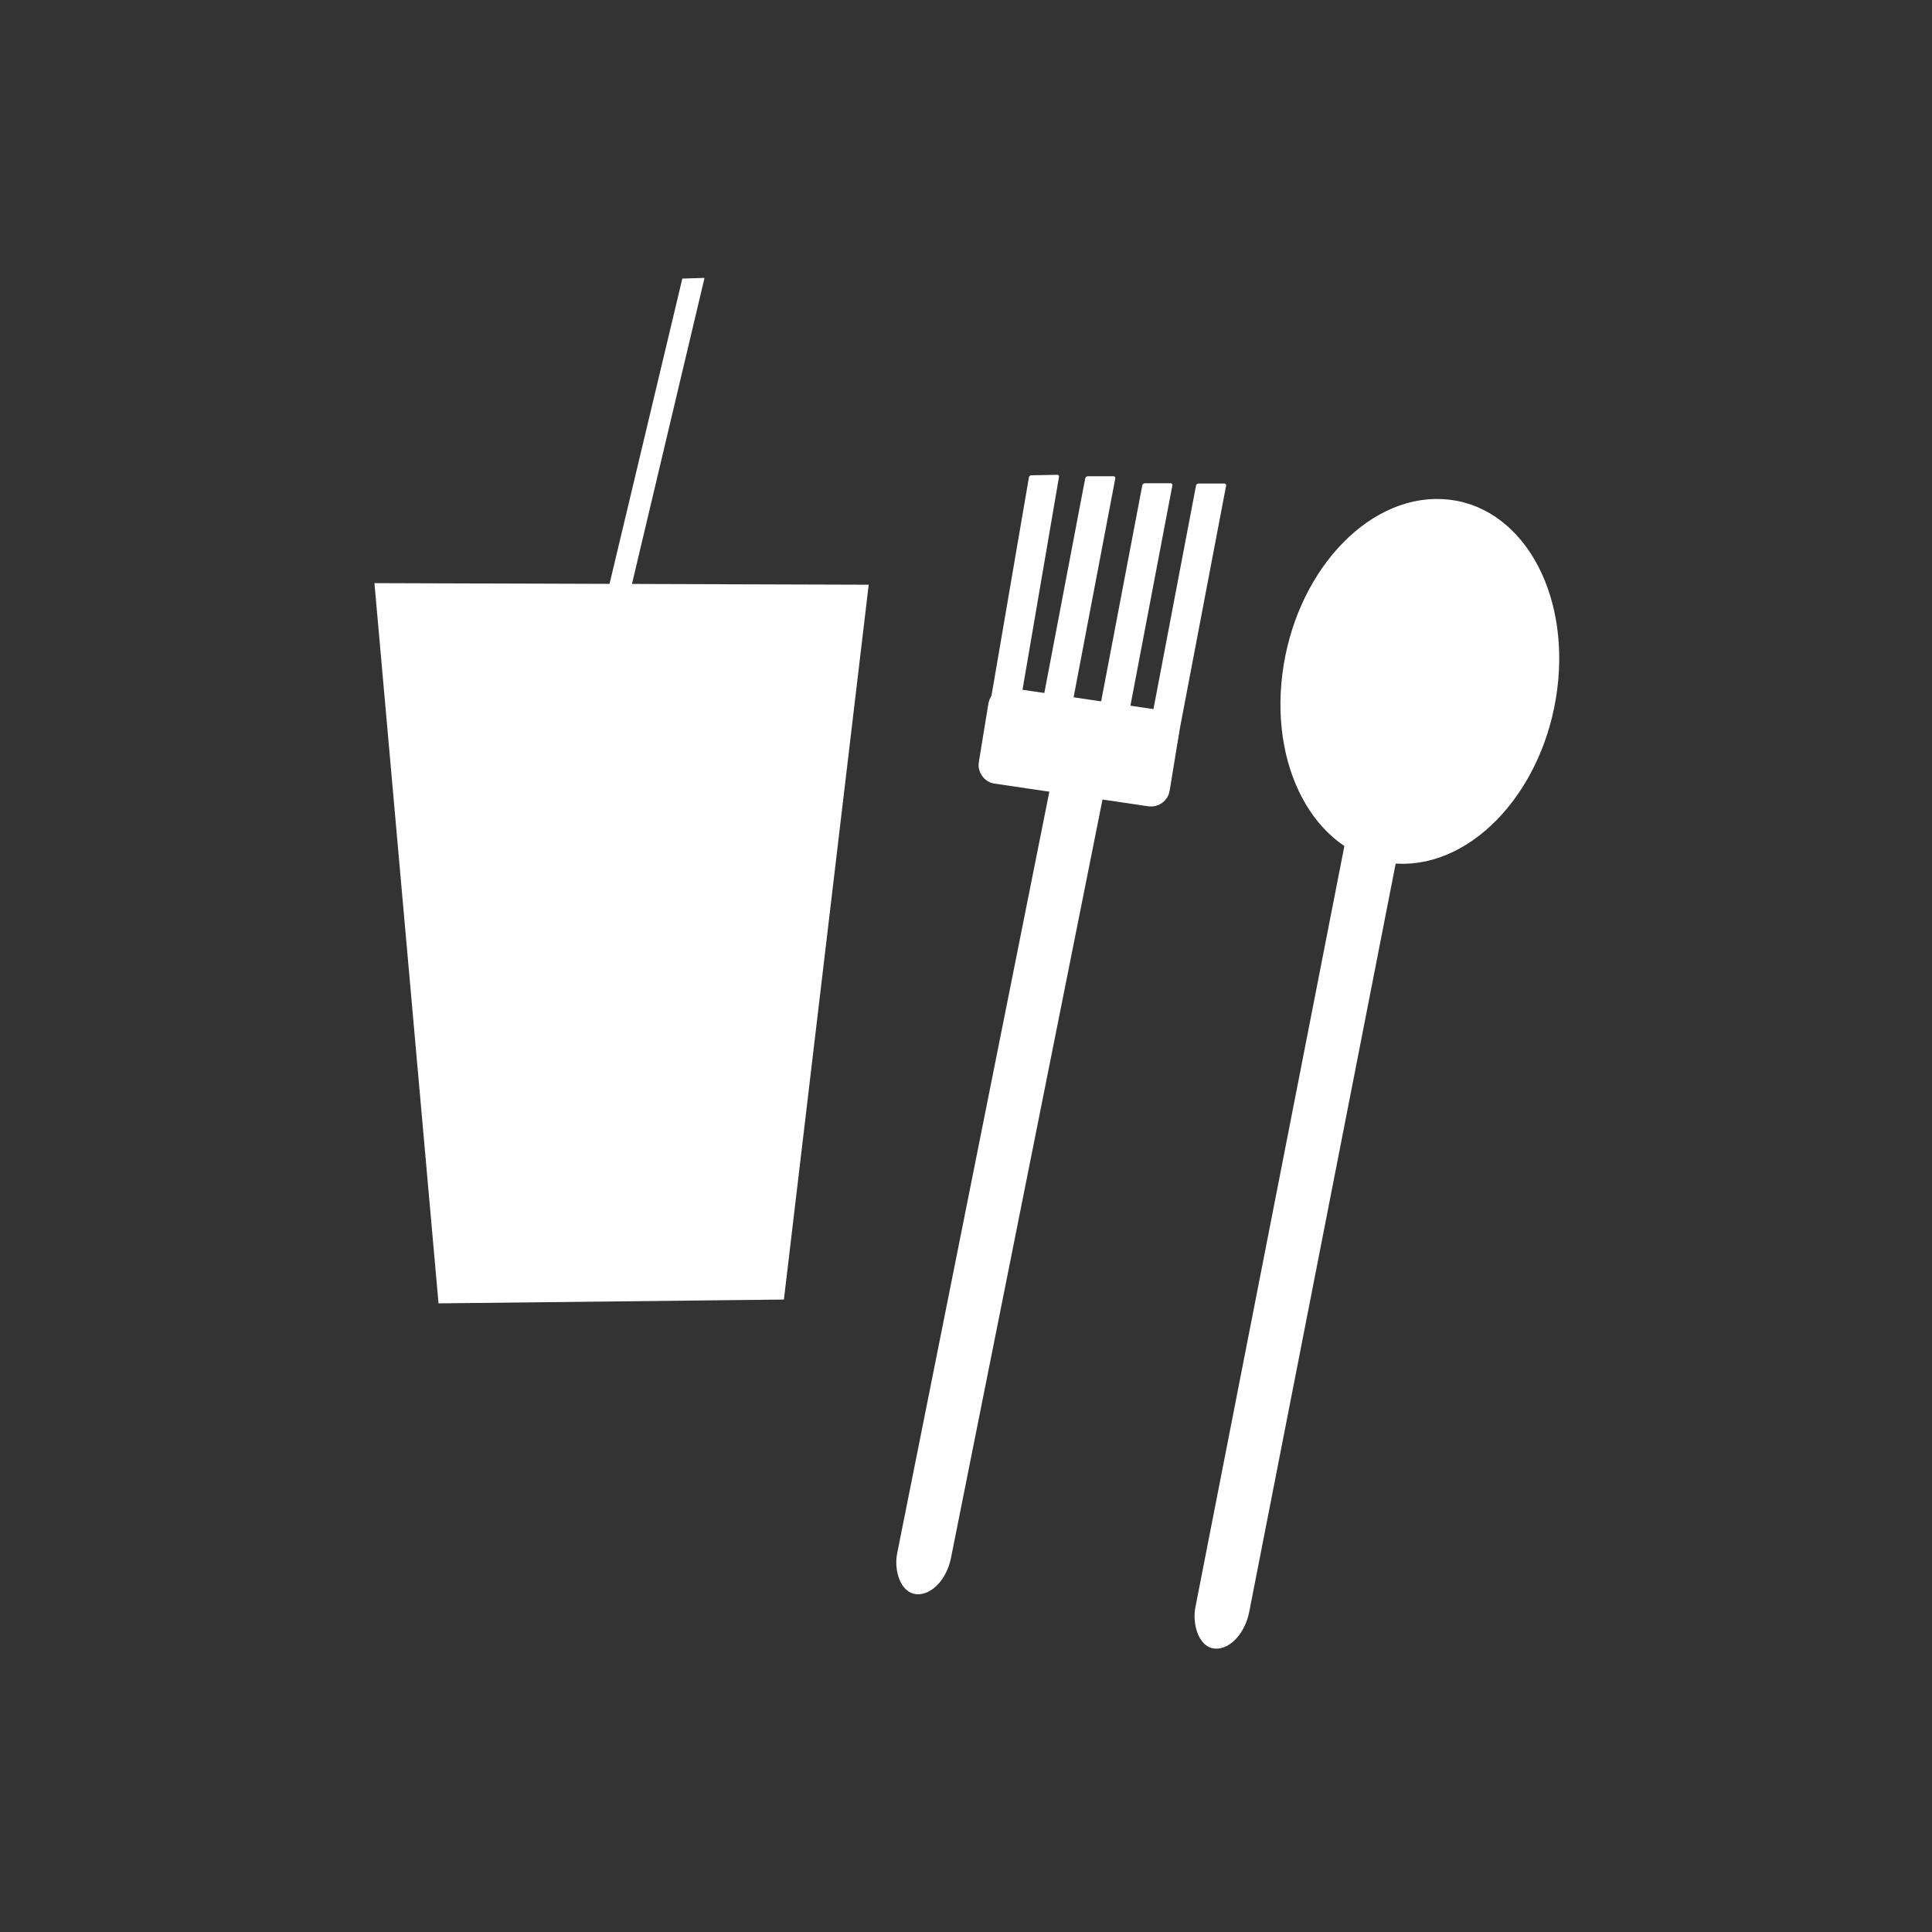 <?xml version="1.0" encoding="UTF-8" standalone="no"?>
<!-- Created with Inkscape (http://www.inkscape.org/) -->

<svg
   xmlns:dc="http://purl.org/dc/elements/1.1/"
   xmlns:cc="http://creativecommons.org/ns#"
   xmlns:rdf="http://www.w3.org/1999/02/22-rdf-syntax-ns#"
   xmlns:svg="http://www.w3.org/2000/svg"
   xmlns="http://www.w3.org/2000/svg"
   xmlns:sodipodi="http://sodipodi.sourceforge.net/DTD/sodipodi-0.dtd"
   xmlns:inkscape="http://www.inkscape.org/namespaces/inkscape"
   width="128"
   height="128"
   viewBox="0 0 128 128"
   id="svg2"
   version="1.1"
   inkscape:version="0.91 r13725"
   sodipodi:docname="Prototyp.svg">
  <rect x="0" y="0" width="128" height="128" fill="#333333" stroke="none"/>
  <defs
     id="defs4">
    <inkscape:path-effect
       is_visible="true"
       id="path-effect4154"
       effect="spiro" />
    <inkscape:path-effect
       is_visible="true"
       id="path-effect4150"
       effect="spiro" />
    <inkscape:path-effect
       is_visible="true"
       id="path-effect3346"
       effect="spiro" />
    <inkscape:path-effect
       fuse_tolerance="0"
       vertical_pattern="false"
       prop_units="false"
       tang_offset="0"
       normal_offset="0"
       spacing="0"
       scale_y_rel="false"
       prop_scale="1"
       copytype="single_stretched"
       pattern="M 0,5 C 0,2.24 2.24,0 5,0 7.76,0 10,2.24 10,5 10,7.76 7.76,10 5,10 2.24,10 0,7.76 0,5 Z"
       is_visible="true"
       id="path-effect3342"
       effect="skeletal" />
  </defs>
  <sodipodi:namedview
     id="base"
     pagecolor="#0087ff"
     bordercolor="#666666"
     borderopacity="1.0"
     inkscape:pageopacity="1"
     inkscape:pageshadow="2"
     inkscape:zoom="1.4"
     inkscape:cx="-5.5836062"
     inkscape:cy="114.93737"
     inkscape:document-units="px"
     inkscape:current-layer="layer1"
     showgrid="false"
     inkscape:window-width="1920"
     inkscape:window-height="886"
     inkscape:window-x="0"
     inkscape:window-y="36"
     inkscape:window-maximized="1"
     fit-margin-top="0"
     fit-margin-left="0"
     fit-margin-right="0"
     fit-margin-bottom="0"
     units="px" />
  <g
     inkscape:label="Ebene 1"
     inkscape:groupmode="layer"
     id="layer1"
     transform="translate(-262.369,-340.233)">
    <g
       id="g4344"
       transform="translate(24.808,-18.409)">
      <path
         sodipodi:nodetypes="ccccc"
         inkscape:connector-curvature="0"
         inkscape:original-d="m 262.61832,397.50465 4.20455,47.25838 22.47114,-0.24819 5.56427,-46.90739 z"
         inkscape:path-effect="#path-effect4150"
         id="path4148"
         d="m 262.618,397.505 4.205,47.258 22.471,-0.248 5.564,-46.907 -32.24,-0.103 z"
         style="fill:#ffffff;fill-opacity:1;fill-rule:evenodd;stroke:#ffffff;stroke-width:0.456px;stroke-linecap:butt;stroke-linejoin:miter;stroke-opacity:1" />
      <path
         sodipodi:nodetypes="ccccc"
         inkscape:connector-curvature="0"
         inkscape:original-d="m 275.26955,409.38366 7.65327,-32.09263 1.06522,-0.0355 -7.63886,32.22371 z"
         inkscape:path-effect="#path-effect4154"
         id="path4152"
         d="m 275.27,409.384 7.653,-32.093 1.065,-0.035 -7.639,32.224 -1.08,-0.096 z"
         style="fill:#ffffff;fill-opacity:1;fill-rule:evenodd;stroke:#ffffff;stroke-width:0.392px;stroke-linecap:butt;stroke-linejoin:miter;stroke-opacity:1" />
      <rect
         transform="matrix(0.997,0.083,-0.196,0.981,0,0)"
         ry="2.275"
         y="383.815"
         x="384.321"
         height="56.48"
         width="2.939"
         id="rect4158"
         style="fill:#ffffff;fill-opacity:1;stroke:#ffffff;stroke-width:0.638;stroke-linejoin:round;stroke-miterlimit:4;stroke-dasharray:none;stroke-opacity:1" />
      <rect
         rx="0"
         transform="matrix(1,0,-0.187,0.982,0,0)"
         ry="0.786"
         y="397.491"
         x="383.932"
         height="19.506"
         width="1.708"
         id="rect4158-4"
         style="fill:#ffffff;fill-opacity:1;stroke:#ffffff;stroke-width:0.286;stroke-linejoin:round;stroke-miterlimit:4;stroke-dasharray:none;stroke-opacity:1" />
      <rect
         rx="0"
         transform="matrix(1,0,-0.187,0.982,0,0)"
         ry="0.786"
         y="397.981"
         x="391.365"
         height="19.506"
         width="1.708"
         id="rect4158-4-8"
         style="fill:#ffffff;fill-opacity:1;stroke:#ffffff;stroke-width:0.286;stroke-linejoin:round;stroke-miterlimit:4;stroke-dasharray:none;stroke-opacity:1" />
      <rect
         rx="0"
         transform="matrix(1,0,-0.187,0.982,0,0)"
         ry="0.786"
         y="397.963"
         x="387.802"
         height="19.506"
         width="1.708"
         id="rect4158-4-3"
         style="fill:#ffffff;fill-opacity:1;stroke:#ffffff;stroke-width:0.286;stroke-linejoin:round;stroke-miterlimit:4;stroke-dasharray:none;stroke-opacity:1" />
      <rect
         inkscape:transform-center-y="0.63381679"
         inkscape:transform-center-x="0.56701356"
         transform="matrix(0.989,0.146,-0.161,0.987,0,0)"
         ry="0.662"
         y="356.005"
         x="365.04"
         height="5.298"
         width="11.665"
         id="rect4246"
         style="fill:#ffffff;fill-opacity:1;stroke:#ffffff;stroke-width:1.123;stroke-linejoin:round;stroke-miterlimit:4;stroke-dasharray:none;stroke-opacity:1" />
      <rect
         transform="matrix(0.996,0.084,-0.192,0.981,0,0)"
         ry="2.317"
         y="384.439"
         x="403.104"
         height="57.524"
         width="2.938"
         id="rect4158-8"
         style="fill:#ffffff;fill-opacity:1;stroke:#ffffff;stroke-width:0.644;stroke-linejoin:round;stroke-miterlimit:4;stroke-dasharray:none;stroke-opacity:1" />
      <ellipse
         transform="matrix(0.999,0.052,-0.124,0.992,0,0)"
         ry="11.494"
         rx="8.438"
         cy="387.122"
         cx="380.012"
         id="path4269"
         style="fill:#ffffff;fill-opacity:1;stroke:#ffffff;stroke-width:1.361;stroke-linejoin:round;stroke-miterlimit:4;stroke-dasharray:none;stroke-opacity:1" />
      <rect
         rx="0"
         transform="matrix(1,-0.018,-0.169,0.986,0,0)"
         ry="0.786"
         y="402.639"
         x="373.917"
         height="19.506"
         width="1.708"
         id="rect4158-4-0"
         style="fill:#ffffff;fill-opacity:1;stroke:#ffffff;stroke-width:0.286;stroke-linejoin:round;stroke-miterlimit:4;stroke-dasharray:none;stroke-opacity:1" />
      <rect
         ry="0.095"
         y="393.728"
         x="306.241"
         height="0.189"
         width="0.253"
         id="rect4288"
         style="fill:#ffffff;fill-opacity:1;stroke:#ffffff;stroke-width:1.059;stroke-linejoin:round;stroke-miterlimit:4;stroke-dasharray:none;stroke-opacity:1" />
    </g>
  </g>
</svg>
